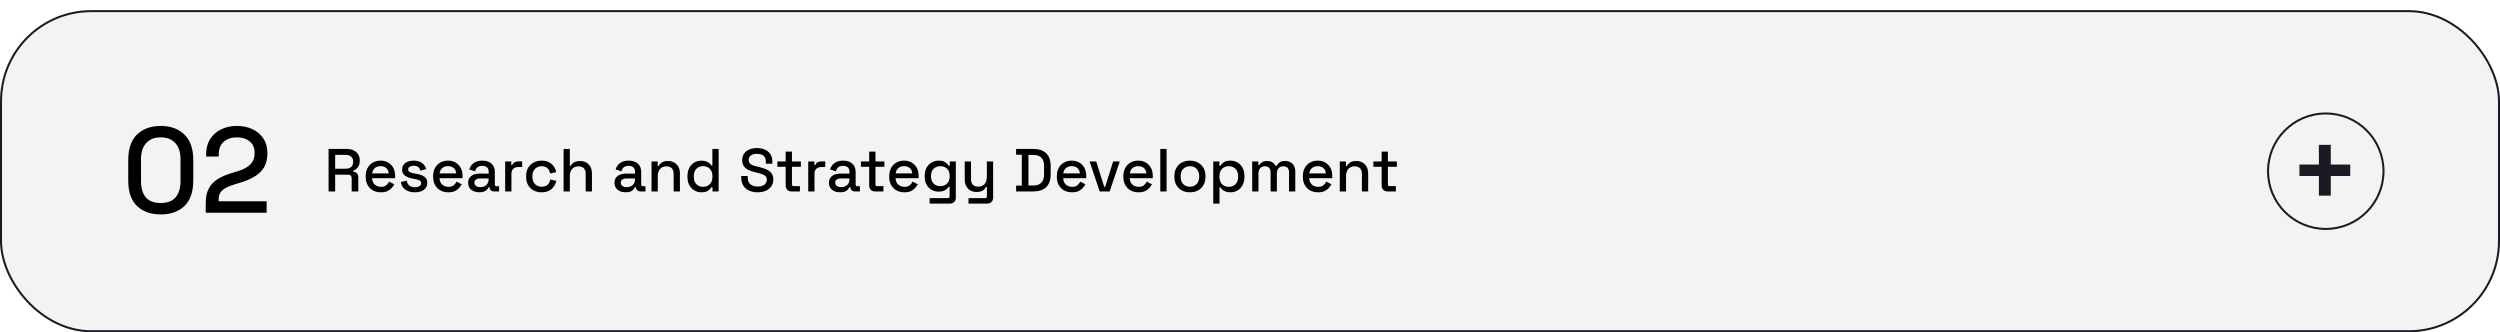 <svg width="1234" height="164" viewBox="0 0 1234 164" fill="none" xmlns="http://www.w3.org/2000/svg">
<g filter="url(#filter0_d_338_204)">
<rect width="1234" height="159" rx="45" fill="#F3F3F3"/>
<rect x="0.5" y="0.5" width="1233" height="158" rx="44.5" stroke="#191A23"/>
<g clip-path="url(#clip0_338_204)">
<path d="M79.32 100.84C74.44 100.84 70.54 99.46 67.62 96.7C64.74 93.9 63.3 89.7 63.3 84.1V73.9C63.3 68.42 64.74 64.26 67.62 61.42C70.54 58.58 74.44 57.16 79.32 57.16C84.24 57.16 88.14 58.58 91.02 61.42C93.94 64.26 95.4 68.42 95.4 73.9V84.1C95.4 89.7 93.94 93.9 91.02 96.7C88.14 99.46 84.24 100.84 79.32 100.84ZM79.32 95.2C82.64 95.2 85.1 94.26 86.7 92.38C88.3 90.46 89.1 87.78 89.1 84.34V73.54C89.1 70.1 88.24 67.46 86.52 65.62C84.8 63.74 82.4 62.8 79.32 62.8C76.2 62.8 73.8 63.76 72.12 65.68C70.44 67.56 69.6 70.18 69.6 73.54V84.34C69.6 87.86 70.4 90.56 72 92.44C73.64 94.28 76.08 95.2 79.32 95.2ZM101.552 100V95.26C101.552 92.34 102.052 89.94 103.052 88.06C104.052 86.18 105.472 84.66 107.312 83.5C109.192 82.3 111.452 81.3 114.092 80.5L117.752 79.36C119.392 78.84 120.792 78.2 121.952 77.44C123.152 76.68 124.072 75.74 124.712 74.62C125.352 73.46 125.672 72.12 125.672 70.6V70.36C125.672 68 124.872 66.16 123.272 64.84C121.672 63.48 119.572 62.8 116.972 62.8C114.292 62.8 112.112 63.52 110.432 64.96C108.792 66.4 107.972 68.52 107.972 71.32V72.28H101.732V71.38C101.732 68.34 102.392 65.78 103.712 63.7C105.032 61.58 106.852 59.96 109.172 58.84C111.492 57.72 114.092 57.16 116.972 57.16C119.852 57.16 122.412 57.7 124.652 58.78C126.932 59.86 128.712 61.38 129.992 63.34C131.312 65.3 131.972 67.6 131.972 70.24V70.78C131.972 73.5 131.432 75.76 130.352 77.56C129.272 79.36 127.772 80.84 125.852 82C123.972 83.16 121.792 84.14 119.312 84.94L115.772 86.02C113.892 86.58 112.372 87.2 111.212 87.88C110.092 88.52 109.252 89.3 108.692 90.22C108.172 91.14 107.912 92.32 107.912 93.76V94.36H131.612V100H101.552Z" fill="black"/>
<path d="M162.19 89.5V68.5H171.01C172.31 68.5 173.45 68.73 174.43 69.19C175.43 69.63 176.2 70.27 176.74 71.11C177.3 71.95 177.58 72.95 177.58 74.11V74.44C177.58 75.76 177.26 76.82 176.62 77.62C176 78.4 175.24 78.95 174.34 79.27V79.75C175.1 79.79 175.71 80.05 176.17 80.53C176.63 80.99 176.86 81.66 176.86 82.54V89.5H173.59V82.99C173.59 82.45 173.45 82.02 173.17 81.7C172.89 81.38 172.44 81.22 171.82 81.22H165.43V89.5H162.19ZM165.43 78.28H170.65C171.81 78.28 172.71 77.99 173.35 77.41C173.99 76.81 174.31 76 174.31 74.98V74.74C174.31 73.72 173.99 72.92 173.35 72.34C172.73 71.74 171.83 71.44 170.65 71.44H165.43V78.28ZM188.015 89.92C186.515 89.92 185.205 89.61 184.085 88.99C182.965 88.35 182.085 87.46 181.445 86.32C180.825 85.16 180.515 83.82 180.515 82.3V81.94C180.515 80.4 180.825 79.06 181.445 77.92C182.065 76.76 182.925 75.87 184.025 75.25C185.145 74.61 186.435 74.29 187.895 74.29C189.315 74.29 190.555 74.61 191.615 75.25C192.695 75.87 193.535 76.74 194.135 77.86C194.735 78.98 195.035 80.29 195.035 81.79V82.96H183.665C183.705 84.26 184.135 85.3 184.955 86.08C185.795 86.84 186.835 87.22 188.075 87.22C189.235 87.22 190.105 86.96 190.685 86.44C191.285 85.92 191.745 85.32 192.065 84.64L194.615 85.96C194.335 86.52 193.925 87.11 193.385 87.73C192.865 88.35 192.175 88.87 191.315 89.29C190.455 89.71 189.355 89.92 188.015 89.92ZM183.695 80.59H191.885C191.805 79.47 191.405 78.6 190.685 77.98C189.965 77.34 189.025 77.02 187.865 77.02C186.705 77.02 185.755 77.34 185.015 77.98C184.295 78.6 183.855 79.47 183.695 80.59ZM204.815 89.92C202.935 89.92 201.375 89.5 200.135 88.66C198.895 87.82 198.135 86.55 197.855 84.85L200.735 84.16C200.895 84.98 201.165 85.63 201.545 86.11C201.925 86.59 202.395 86.93 202.955 87.13C203.535 87.33 204.155 87.43 204.815 87.43C205.795 87.43 206.545 87.24 207.065 86.86C207.605 86.48 207.875 85.99 207.875 85.39C207.875 84.79 207.625 84.35 207.125 84.07C206.625 83.79 205.885 83.56 204.905 83.38L203.885 83.2C202.885 83.02 201.975 82.76 201.155 82.42C200.335 82.08 199.685 81.61 199.205 81.01C198.725 80.41 198.485 79.64 198.485 78.7C198.485 77.3 199.005 76.22 200.045 75.46C201.085 74.68 202.465 74.29 204.185 74.29C205.845 74.29 207.205 74.67 208.265 75.43C209.345 76.17 210.045 77.18 210.365 78.46L207.485 79.27C207.305 78.37 206.925 77.74 206.345 77.38C205.765 77 205.045 76.81 204.185 76.81C203.345 76.81 202.685 76.97 202.205 77.29C201.725 77.59 201.485 78.02 201.485 78.58C201.485 79.18 201.715 79.62 202.175 79.9C202.655 80.18 203.295 80.39 204.095 80.53L205.145 80.71C206.205 80.89 207.175 81.14 208.055 81.46C208.935 81.78 209.625 82.24 210.125 82.84C210.645 83.44 210.905 84.24 210.905 85.24C210.905 86.72 210.355 87.87 209.255 88.69C208.155 89.51 206.675 89.92 204.815 89.92ZM221.296 89.92C219.796 89.92 218.486 89.61 217.366 88.99C216.246 88.35 215.366 87.46 214.726 86.32C214.106 85.16 213.796 83.82 213.796 82.3V81.94C213.796 80.4 214.106 79.06 214.726 77.92C215.346 76.76 216.206 75.87 217.306 75.25C218.426 74.61 219.716 74.29 221.176 74.29C222.596 74.29 223.836 74.61 224.896 75.25C225.976 75.87 226.816 76.74 227.416 77.86C228.016 78.98 228.316 80.29 228.316 81.79V82.96H216.946C216.986 84.26 217.416 85.3 218.236 86.08C219.076 86.84 220.116 87.22 221.356 87.22C222.516 87.22 223.386 86.96 223.966 86.44C224.566 85.92 225.026 85.32 225.346 84.64L227.896 85.96C227.616 86.52 227.206 87.11 226.666 87.73C226.146 88.35 225.456 88.87 224.596 89.29C223.736 89.71 222.636 89.92 221.296 89.92ZM216.976 80.59H225.166C225.086 79.47 224.686 78.6 223.966 77.98C223.246 77.34 222.306 77.02 221.146 77.02C219.986 77.02 219.036 77.34 218.296 77.98C217.576 78.6 217.136 79.47 216.976 80.59ZM236.626 89.92C235.566 89.92 234.616 89.74 233.776 89.38C232.956 89.02 232.296 88.49 231.796 87.79C231.316 87.09 231.076 86.24 231.076 85.24C231.076 84.22 231.316 83.38 231.796 82.72C232.296 82.04 232.966 81.53 233.806 81.19C234.666 80.85 235.636 80.68 236.716 80.68H241.216V79.72C241.216 78.86 240.956 78.17 240.436 77.65C239.916 77.13 239.116 76.87 238.036 76.87C236.976 76.87 236.166 77.12 235.606 77.62C235.046 78.12 234.676 78.77 234.496 79.57L231.616 78.64C231.856 77.84 232.236 77.12 232.756 76.48C233.296 75.82 234.006 75.29 234.886 74.89C235.766 74.49 236.826 74.29 238.066 74.29C239.986 74.29 241.496 74.78 242.596 75.76C243.696 76.74 244.246 78.13 244.246 79.93V86.02C244.246 86.62 244.526 86.92 245.086 86.92H246.346V89.5H244.036C243.336 89.5 242.766 89.32 242.326 88.96C241.886 88.6 241.666 88.11 241.666 87.49V87.4H241.216C241.056 87.7 240.816 88.05 240.496 88.45C240.176 88.85 239.706 89.2 239.086 89.5C238.466 89.78 237.646 89.92 236.626 89.92ZM237.076 87.37C238.316 87.37 239.316 87.02 240.076 86.32C240.836 85.6 241.216 84.62 241.216 83.38V83.08H236.896C236.076 83.08 235.416 83.26 234.916 83.62C234.416 83.96 234.166 84.47 234.166 85.15C234.166 85.83 234.426 86.37 234.946 86.77C235.466 87.17 236.176 87.37 237.076 87.37ZM249.35 89.5V74.71H252.38V76.45H252.86C253.1 75.83 253.48 75.38 254 75.1C254.54 74.8 255.2 74.65 255.98 74.65H257.75V77.44H255.86C254.86 77.44 254.04 77.72 253.4 78.28C252.76 78.82 252.44 79.66 252.44 80.8V89.5H249.35ZM267.295 89.92C265.875 89.92 264.585 89.62 263.425 89.02C262.285 88.42 261.375 87.55 260.695 86.41C260.035 85.27 259.705 83.9 259.705 82.3V81.91C259.705 80.31 260.035 78.95 260.695 77.83C261.375 76.69 262.285 75.82 263.425 75.22C264.585 74.6 265.875 74.29 267.295 74.29C268.715 74.29 269.925 74.55 270.925 75.07C271.925 75.59 272.725 76.28 273.325 77.14C273.945 78 274.345 78.95 274.525 79.99L271.525 80.62C271.425 79.96 271.215 79.36 270.895 78.82C270.575 78.28 270.125 77.85 269.545 77.53C268.965 77.21 268.235 77.05 267.355 77.05C266.495 77.05 265.715 77.25 265.015 77.65C264.335 78.03 263.795 78.59 263.395 79.33C262.995 80.05 262.795 80.93 262.795 81.97V82.24C262.795 83.28 262.995 84.17 263.395 84.91C263.795 85.65 264.335 86.21 265.015 86.59C265.715 86.97 266.495 87.16 267.355 87.16C268.655 87.16 269.645 86.83 270.325 86.17C271.005 85.49 271.435 84.63 271.615 83.59L274.615 84.28C274.375 85.3 273.945 86.24 273.325 87.1C272.725 87.96 271.925 88.65 270.925 89.17C269.925 89.67 268.715 89.92 267.295 89.92ZM278.178 89.5V68.5H281.268V76.81H281.748C281.948 76.43 282.228 76.06 282.588 75.7C282.968 75.34 283.458 75.05 284.058 74.83C284.678 74.59 285.458 74.47 286.398 74.47C287.518 74.47 288.508 74.72 289.368 75.22C290.248 75.72 290.938 76.43 291.438 77.35C291.938 78.25 292.188 79.34 292.188 80.62V89.5H289.098V80.86C289.098 79.58 288.778 78.64 288.138 78.04C287.498 77.42 286.618 77.11 285.498 77.11C284.218 77.11 283.188 77.53 282.408 78.37C281.648 79.21 281.268 80.43 281.268 82.03V89.5H278.178ZM308.872 89.92C307.812 89.92 306.862 89.74 306.022 89.38C305.202 89.02 304.542 88.49 304.042 87.79C303.562 87.09 303.322 86.24 303.322 85.24C303.322 84.22 303.562 83.38 304.042 82.72C304.542 82.04 305.212 81.53 306.052 81.19C306.912 80.85 307.882 80.68 308.962 80.68H313.462V79.72C313.462 78.86 313.202 78.17 312.682 77.65C312.162 77.13 311.362 76.87 310.282 76.87C309.222 76.87 308.412 77.12 307.852 77.62C307.292 78.12 306.922 78.77 306.742 79.57L303.862 78.64C304.102 77.84 304.482 77.12 305.002 76.48C305.542 75.82 306.252 75.29 307.132 74.89C308.012 74.49 309.072 74.29 310.312 74.29C312.232 74.29 313.742 74.78 314.842 75.76C315.942 76.74 316.492 78.13 316.492 79.93V86.02C316.492 86.62 316.772 86.92 317.332 86.92H318.592V89.5H316.282C315.582 89.5 315.012 89.32 314.572 88.96C314.132 88.6 313.912 88.11 313.912 87.49V87.4H313.462C313.302 87.7 313.062 88.05 312.742 88.45C312.422 88.85 311.952 89.2 311.332 89.5C310.712 89.78 309.892 89.92 308.872 89.92ZM309.322 87.37C310.562 87.37 311.562 87.02 312.322 86.32C313.082 85.6 313.462 84.62 313.462 83.38V83.08H309.142C308.322 83.08 307.662 83.26 307.162 83.62C306.662 83.96 306.412 84.47 306.412 85.15C306.412 85.83 306.672 86.37 307.192 86.77C307.712 87.17 308.422 87.37 309.322 87.37ZM321.596 89.5V74.71H324.626V76.93H325.106C325.386 76.33 325.886 75.77 326.606 75.25C327.326 74.73 328.396 74.47 329.816 74.47C330.936 74.47 331.926 74.72 332.786 75.22C333.666 75.72 334.356 76.43 334.856 77.35C335.356 78.25 335.606 79.34 335.606 80.62V89.5H332.516V80.86C332.516 79.58 332.196 78.64 331.556 78.04C330.916 77.42 330.036 77.11 328.916 77.11C327.636 77.11 326.606 77.53 325.826 78.37C325.066 79.21 324.686 80.43 324.686 82.03V89.5H321.596ZM346.173 89.92C344.953 89.92 343.823 89.62 342.783 89.02C341.743 88.42 340.903 87.56 340.263 86.44C339.643 85.3 339.333 83.93 339.333 82.33V81.88C339.333 80.3 339.643 78.94 340.263 77.8C340.883 76.66 341.713 75.79 342.753 75.19C343.793 74.59 344.933 74.29 346.173 74.29C347.133 74.29 347.933 74.41 348.573 74.65C349.233 74.89 349.773 75.2 350.193 75.58C350.613 75.94 350.933 76.32 351.153 76.72H351.633V68.5H354.723V89.5H351.693V87.4H351.213C350.833 88.04 350.253 88.62 349.473 89.14C348.713 89.66 347.613 89.92 346.173 89.92ZM347.043 87.22C348.383 87.22 349.483 86.79 350.343 85.93C351.223 85.07 351.663 83.84 351.663 82.24V81.97C351.663 80.39 351.233 79.17 350.373 78.31C349.513 77.45 348.403 77.02 347.043 77.02C345.723 77.02 344.623 77.45 343.743 78.31C342.883 79.17 342.453 80.39 342.453 81.97V82.24C342.453 83.84 342.883 85.07 343.743 85.93C344.623 86.79 345.723 87.22 347.043 87.22ZM373.969 89.92C372.389 89.92 370.989 89.64 369.769 89.08C368.549 88.52 367.589 87.7 366.889 86.62C366.209 85.52 365.869 84.19 365.869 82.63V81.88H369.079V82.63C369.079 84.11 369.519 85.22 370.399 85.96C371.299 86.7 372.489 87.07 373.969 87.07C375.469 87.07 376.599 86.76 377.359 86.14C378.119 85.5 378.499 84.68 378.499 83.68C378.499 83.02 378.319 82.48 377.959 82.06C377.599 81.64 377.089 81.31 376.429 81.07C375.769 80.81 374.979 80.57 374.059 80.35L372.949 80.08C371.609 79.76 370.439 79.37 369.439 78.91C368.459 78.43 367.699 77.8 367.159 77.02C366.619 76.24 366.349 75.24 366.349 74.02C366.349 72.78 366.649 71.72 367.249 70.84C367.869 69.96 368.719 69.28 369.799 68.8C370.879 68.32 372.149 68.08 373.609 68.08C375.069 68.08 376.369 68.33 377.509 68.83C378.669 69.33 379.579 70.07 380.239 71.05C380.899 72.03 381.229 73.26 381.229 74.74V75.82H378.019V74.74C378.019 73.84 377.829 73.11 377.449 72.55C377.089 71.99 376.579 71.58 375.919 71.32C375.259 71.06 374.489 70.93 373.609 70.93C372.329 70.93 371.329 71.2 370.609 71.74C369.909 72.26 369.559 72.99 369.559 73.93C369.559 74.57 369.709 75.1 370.009 75.52C370.329 75.92 370.789 76.25 371.389 76.51C371.989 76.77 372.739 77 373.639 77.2L374.749 77.47C376.109 77.77 377.309 78.16 378.349 78.64C379.389 79.1 380.209 79.73 380.809 80.53C381.409 81.33 381.709 82.36 381.709 83.62C381.709 84.88 381.389 85.98 380.749 86.92C380.129 87.86 379.239 88.6 378.079 89.14C376.919 89.66 375.549 89.92 373.969 89.92ZM390.75 89.5C389.85 89.5 389.13 89.23 388.59 88.69C388.07 88.15 387.81 87.43 387.81 86.53V77.32H383.73V74.71H387.81V69.82H390.9V74.71H395.31V77.32H390.9V85.99C390.9 86.59 391.18 86.89 391.74 86.89H394.83V89.5H390.75ZM398.94 89.5V74.71H401.97V76.45H402.45C402.69 75.83 403.07 75.38 403.59 75.1C404.13 74.8 404.79 74.65 405.57 74.65H407.34V77.44H405.45C404.45 77.44 403.63 77.72 402.99 78.28C402.35 78.82 402.03 79.66 402.03 80.8V89.5H398.94ZM414.722 89.92C413.662 89.92 412.712 89.74 411.872 89.38C411.052 89.02 410.392 88.49 409.892 87.79C409.412 87.09 409.172 86.24 409.172 85.24C409.172 84.22 409.412 83.38 409.892 82.72C410.392 82.04 411.062 81.53 411.902 81.19C412.762 80.85 413.732 80.68 414.812 80.68H419.312V79.72C419.312 78.86 419.052 78.17 418.532 77.65C418.012 77.13 417.212 76.87 416.132 76.87C415.072 76.87 414.262 77.12 413.702 77.62C413.142 78.12 412.772 78.77 412.592 79.57L409.712 78.64C409.952 77.84 410.332 77.12 410.852 76.48C411.392 75.82 412.102 75.29 412.982 74.89C413.862 74.49 414.922 74.29 416.162 74.29C418.082 74.29 419.592 74.78 420.692 75.76C421.792 76.74 422.342 78.13 422.342 79.93V86.02C422.342 86.62 422.622 86.92 423.182 86.92H424.442V89.5H422.132C421.432 89.5 420.862 89.32 420.422 88.96C419.982 88.6 419.762 88.11 419.762 87.49V87.4H419.312C419.152 87.7 418.912 88.05 418.592 88.45C418.272 88.85 417.802 89.2 417.182 89.5C416.562 89.78 415.742 89.92 414.722 89.92ZM415.172 87.37C416.412 87.37 417.412 87.02 418.172 86.32C418.932 85.6 419.312 84.62 419.312 83.38V83.08H414.992C414.172 83.08 413.512 83.26 413.012 83.62C412.512 83.96 412.262 84.47 412.262 85.15C412.262 85.83 412.522 86.37 413.042 86.77C413.562 87.17 414.272 87.37 415.172 87.37ZM431.971 89.5C431.071 89.5 430.351 89.23 429.811 88.69C429.291 88.15 429.031 87.43 429.031 86.53V77.32H424.951V74.71H429.031V69.82H432.121V74.71H436.531V77.32H432.121V85.99C432.121 86.59 432.401 86.89 432.961 86.89H436.051V89.5H431.971ZM446.414 89.92C444.914 89.92 443.604 89.61 442.484 88.99C441.364 88.35 440.484 87.46 439.844 86.32C439.224 85.16 438.914 83.82 438.914 82.3V81.94C438.914 80.4 439.224 79.06 439.844 77.92C440.464 76.76 441.324 75.87 442.424 75.25C443.544 74.61 444.834 74.29 446.294 74.29C447.714 74.29 448.954 74.61 450.014 75.25C451.094 75.87 451.934 76.74 452.534 77.86C453.134 78.98 453.434 80.29 453.434 81.79V82.96H442.064C442.104 84.26 442.534 85.3 443.354 86.08C444.194 86.84 445.234 87.22 446.474 87.22C447.634 87.22 448.504 86.96 449.084 86.44C449.684 85.92 450.144 85.32 450.464 84.64L453.014 85.96C452.734 86.52 452.324 87.11 451.784 87.73C451.264 88.35 450.574 88.87 449.714 89.29C448.854 89.71 447.754 89.92 446.414 89.92ZM442.094 80.59H450.284C450.204 79.47 449.804 78.6 449.084 77.98C448.364 77.34 447.424 77.02 446.264 77.02C445.104 77.02 444.154 77.34 443.414 77.98C442.694 78.6 442.254 79.47 442.094 80.59ZM456.433 82.18V81.73C456.433 80.17 456.743 78.84 457.363 77.74C458.003 76.64 458.843 75.79 459.883 75.19C460.923 74.59 462.063 74.29 463.303 74.29C464.743 74.29 465.843 74.56 466.603 75.1C467.383 75.64 467.953 76.22 468.313 76.84H468.793V74.71H471.793V92.53C471.793 93.43 471.523 94.15 470.983 94.69C470.463 95.23 469.743 95.5 468.823 95.5H458.863V92.8H467.863C468.443 92.8 468.733 92.5 468.733 91.9V87.19H468.253C468.033 87.55 467.723 87.92 467.323 88.3C466.923 88.68 466.393 88.99 465.733 89.23C465.093 89.47 464.283 89.59 463.303 89.59C462.063 89.59 460.913 89.3 459.853 88.72C458.813 88.12 457.983 87.27 457.363 86.17C456.743 85.05 456.433 83.72 456.433 82.18ZM464.143 86.89C465.483 86.89 466.583 86.47 467.443 85.63C468.323 84.77 468.763 83.59 468.763 82.09V81.82C468.763 80.28 468.333 79.1 467.473 78.28C466.613 77.44 465.503 77.02 464.143 77.02C462.823 77.02 461.723 77.44 460.843 78.28C459.983 79.1 459.553 80.28 459.553 81.82V82.09C459.553 83.59 459.983 84.77 460.843 85.63C461.723 86.47 462.823 86.89 464.143 86.89ZM478.053 95.5V92.8H486.303C486.863 92.8 487.143 92.5 487.143 91.9V87.34H486.663C486.483 87.74 486.203 88.13 485.823 88.51C485.463 88.87 484.973 89.17 484.353 89.41C483.733 89.65 482.953 89.77 482.013 89.77C480.893 89.77 479.893 89.52 479.013 89.02C478.133 88.52 477.443 87.81 476.943 86.89C476.443 85.97 476.193 84.88 476.193 83.62V74.71H479.283V83.38C479.283 84.66 479.603 85.61 480.243 86.23C480.883 86.83 481.773 87.13 482.913 87.13C484.173 87.13 485.183 86.71 485.943 85.87C486.723 85.03 487.113 83.81 487.113 82.21V74.71H490.203V92.53C490.203 93.43 489.933 94.15 489.393 94.69C488.873 95.23 488.153 95.5 487.233 95.5H478.053ZM501.547 89.5V86.62H504.367V71.38H501.547V68.5H509.947C512.747 68.5 514.887 69.21 516.367 70.63C517.867 72.05 518.617 74.19 518.617 77.05V80.98C518.617 83.84 517.867 85.98 516.367 87.4C514.887 88.8 512.747 89.5 509.947 89.5H501.547ZM507.637 86.56H509.977C511.797 86.56 513.147 86.1 514.027 85.18C514.907 84.26 515.347 82.89 515.347 81.07V76.93C515.347 75.09 514.907 73.72 514.027 72.82C513.147 71.92 511.797 71.47 509.977 71.47H507.637V86.56ZM529.148 89.92C527.648 89.92 526.338 89.61 525.218 88.99C524.098 88.35 523.218 87.46 522.578 86.32C521.958 85.16 521.648 83.82 521.648 82.3V81.94C521.648 80.4 521.958 79.06 522.578 77.92C523.198 76.76 524.058 75.87 525.158 75.25C526.278 74.61 527.568 74.29 529.028 74.29C530.448 74.29 531.688 74.61 532.748 75.25C533.828 75.87 534.668 76.74 535.268 77.86C535.868 78.98 536.168 80.29 536.168 81.79V82.96H524.798C524.838 84.26 525.268 85.3 526.088 86.08C526.928 86.84 527.968 87.22 529.208 87.22C530.368 87.22 531.238 86.96 531.818 86.44C532.418 85.92 532.878 85.32 533.198 84.64L535.748 85.96C535.468 86.52 535.058 87.11 534.518 87.73C533.998 88.35 533.308 88.87 532.448 89.29C531.588 89.71 530.488 89.92 529.148 89.92ZM524.828 80.59H533.018C532.938 79.47 532.538 78.6 531.818 77.98C531.098 77.34 530.158 77.02 528.998 77.02C527.838 77.02 526.888 77.34 526.148 77.98C525.428 78.6 524.988 79.47 524.828 80.59ZM542.809 89.5L537.829 74.71H541.099L545.029 87.22H545.509L549.439 74.71H552.709L547.729 89.5H542.809ZM561.99 89.92C560.49 89.92 559.18 89.61 558.06 88.99C556.94 88.35 556.06 87.46 555.42 86.32C554.8 85.16 554.49 83.82 554.49 82.3V81.94C554.49 80.4 554.8 79.06 555.42 77.92C556.04 76.76 556.9 75.87 558 75.25C559.12 74.61 560.41 74.29 561.87 74.29C563.29 74.29 564.53 74.61 565.59 75.25C566.67 75.87 567.51 76.74 568.11 77.86C568.71 78.98 569.01 80.29 569.01 81.79V82.96H557.64C557.68 84.26 558.11 85.3 558.93 86.08C559.77 86.84 560.81 87.22 562.05 87.22C563.21 87.22 564.08 86.96 564.66 86.44C565.26 85.92 565.72 85.32 566.04 84.64L568.59 85.96C568.31 86.52 567.9 87.11 567.36 87.73C566.84 88.35 566.15 88.87 565.29 89.29C564.43 89.71 563.33 89.92 561.99 89.92ZM557.67 80.59H565.86C565.78 79.47 565.38 78.6 564.66 77.98C563.94 77.34 563 77.02 561.84 77.02C560.68 77.02 559.73 77.34 558.99 77.98C558.27 78.6 557.83 79.47 557.67 80.59ZM572.729 89.5V68.5H575.819V89.5H572.729ZM587.335 89.92C585.855 89.92 584.535 89.62 583.375 89.02C582.235 88.4 581.335 87.52 580.675 86.38C580.015 85.24 579.685 83.89 579.685 82.33V81.88C579.685 80.32 580.015 78.98 580.675 77.86C581.335 76.72 582.235 75.84 583.375 75.22C584.535 74.6 585.855 74.29 587.335 74.29C588.815 74.29 590.135 74.6 591.295 75.22C592.455 75.84 593.365 76.72 594.025 77.86C594.685 78.98 595.015 80.32 595.015 81.88V82.33C595.015 83.89 594.685 85.24 594.025 86.38C593.365 87.52 592.455 88.4 591.295 89.02C590.135 89.62 588.815 89.92 587.335 89.92ZM587.335 87.16C588.695 87.16 589.795 86.73 590.635 85.87C591.495 84.99 591.925 83.78 591.925 82.24V81.97C591.925 80.43 591.505 79.23 590.665 78.37C589.825 77.49 588.715 77.05 587.335 77.05C585.995 77.05 584.895 77.49 584.035 78.37C583.195 79.23 582.775 80.43 582.775 81.97V82.24C582.775 83.78 583.195 84.99 584.035 85.87C584.895 86.73 585.995 87.16 587.335 87.16ZM598.862 95.5V74.71H601.892V76.84H602.372C602.752 76.18 603.322 75.59 604.082 75.07C604.862 74.55 605.972 74.29 607.412 74.29C608.652 74.29 609.782 74.59 610.802 75.19C611.842 75.79 612.672 76.66 613.292 77.8C613.932 78.92 614.252 80.28 614.252 81.88V82.33C614.252 83.93 613.942 85.3 613.322 86.44C612.702 87.56 611.872 88.42 610.832 89.02C609.792 89.62 608.652 89.92 607.412 89.92C606.452 89.92 605.642 89.8 604.982 89.56C604.322 89.32 603.792 89.02 603.392 88.66C602.992 88.28 602.672 87.89 602.432 87.49H601.952V95.5H598.862ZM606.512 87.22C607.872 87.22 608.982 86.79 609.842 85.93C610.702 85.07 611.132 83.84 611.132 82.24V81.97C611.132 80.39 610.692 79.17 609.812 78.31C608.952 77.45 607.852 77.02 606.512 77.02C605.192 77.02 604.092 77.45 603.212 78.31C602.352 79.17 601.922 80.39 601.922 81.97V82.24C601.922 83.84 602.352 85.07 603.212 85.93C604.092 86.79 605.192 87.22 606.512 87.22ZM618.081 89.5V74.71H621.111V76.45H621.591C621.871 75.93 622.321 75.47 622.941 75.07C623.561 74.67 624.401 74.47 625.461 74.47C626.561 74.47 627.441 74.7 628.101 75.16C628.781 75.6 629.291 76.17 629.631 76.87H630.111C630.451 76.19 630.941 75.62 631.581 75.16C632.241 74.7 633.171 74.47 634.371 74.47C635.331 74.47 636.181 74.67 636.921 75.07C637.661 75.45 638.251 76.03 638.691 76.81C639.131 77.57 639.351 78.52 639.351 79.66V89.5H636.261V79.9C636.261 79 636.011 78.31 635.511 77.83C635.031 77.33 634.341 77.08 633.441 77.08C632.481 77.08 631.711 77.39 631.131 78.01C630.551 78.63 630.261 79.52 630.261 80.68V89.5H627.171V79.9C627.171 79 626.921 78.31 626.421 77.83C625.941 77.33 625.251 77.08 624.351 77.08C623.391 77.08 622.621 77.39 622.041 78.01C621.461 78.63 621.171 79.52 621.171 80.68V89.5H618.081ZM650.583 89.92C649.083 89.92 647.773 89.61 646.653 88.99C645.533 88.35 644.653 87.46 644.013 86.32C643.393 85.16 643.083 83.82 643.083 82.3V81.94C643.083 80.4 643.393 79.06 644.013 77.92C644.633 76.76 645.493 75.87 646.593 75.25C647.713 74.61 649.003 74.29 650.463 74.29C651.883 74.29 653.123 74.61 654.183 75.25C655.263 75.87 656.103 76.74 656.703 77.86C657.303 78.98 657.603 80.29 657.603 81.79V82.96H646.233C646.273 84.26 646.703 85.3 647.523 86.08C648.363 86.84 649.403 87.22 650.643 87.22C651.803 87.22 652.673 86.96 653.253 86.44C653.853 85.92 654.313 85.32 654.633 84.64L657.183 85.96C656.903 86.52 656.493 87.11 655.953 87.73C655.433 88.35 654.743 88.87 653.883 89.29C653.023 89.71 651.923 89.92 650.583 89.92ZM646.263 80.59H654.453C654.373 79.47 653.973 78.6 653.253 77.98C652.533 77.34 651.593 77.02 650.433 77.02C649.273 77.02 648.323 77.34 647.583 77.98C646.863 78.6 646.423 79.47 646.263 80.59ZM661.323 89.5V74.71H664.353V76.93H664.833C665.113 76.33 665.613 75.77 666.333 75.25C667.053 74.73 668.123 74.47 669.543 74.47C670.663 74.47 671.653 74.72 672.513 75.22C673.393 75.72 674.083 76.43 674.583 77.35C675.083 78.25 675.333 79.34 675.333 80.62V89.5H672.243V80.86C672.243 79.58 671.923 78.64 671.283 78.04C670.643 77.42 669.763 77.11 668.643 77.11C667.363 77.11 666.333 77.53 665.553 78.37C664.793 79.21 664.413 80.43 664.413 82.03V89.5H661.323ZM684.92 89.5C684.02 89.5 683.3 89.23 682.76 88.69C682.24 88.15 681.98 87.43 681.98 86.53V77.32H677.9V74.71H681.98V69.82H685.07V74.71H689.48V77.32H685.07V85.99C685.07 86.59 685.35 86.89 685.91 86.89H689V89.5H684.92Z" fill="black"/>
<circle cx="1148" cy="79.5" r="28.5" fill="#F3F3F3" stroke="#191A23"/>
<path d="M1144.6 91.58V81.86H1135V76.22H1144.6V66.5H1150.48V76.22H1160.08V81.86H1150.48V91.58H1144.6Z" fill="#191A23"/>
</g>
</g>
<defs>
<filter id="filter0_d_338_204" x="0" y="0" width="1234" height="164" filterUnits="userSpaceOnUse" color-interpolation-filters="sRGB">
<feFlood flood-opacity="0" result="BackgroundImageFix"/>
<feColorMatrix in="SourceAlpha" type="matrix" values="0 0 0 0 0 0 0 0 0 0 0 0 0 0 0 0 0 0 127 0" result="hardAlpha"/>
<feOffset dy="5"/>
<feComposite in2="hardAlpha" operator="out"/>
<feColorMatrix type="matrix" values="0 0 0 0 0.098 0 0 0 0 0.102 0 0 0 0 0.137 0 0 0 1 0"/>
<feBlend mode="normal" in2="BackgroundImageFix" result="effect1_dropShadow_338_204"/>
<feBlend mode="normal" in="SourceGraphic" in2="effect1_dropShadow_338_204" result="shape"/>
</filter>
<clipPath id="clip0_338_204">
<rect width="1117" height="77" fill="white" transform="translate(60 41)"/>
</clipPath>
</defs>
</svg>
